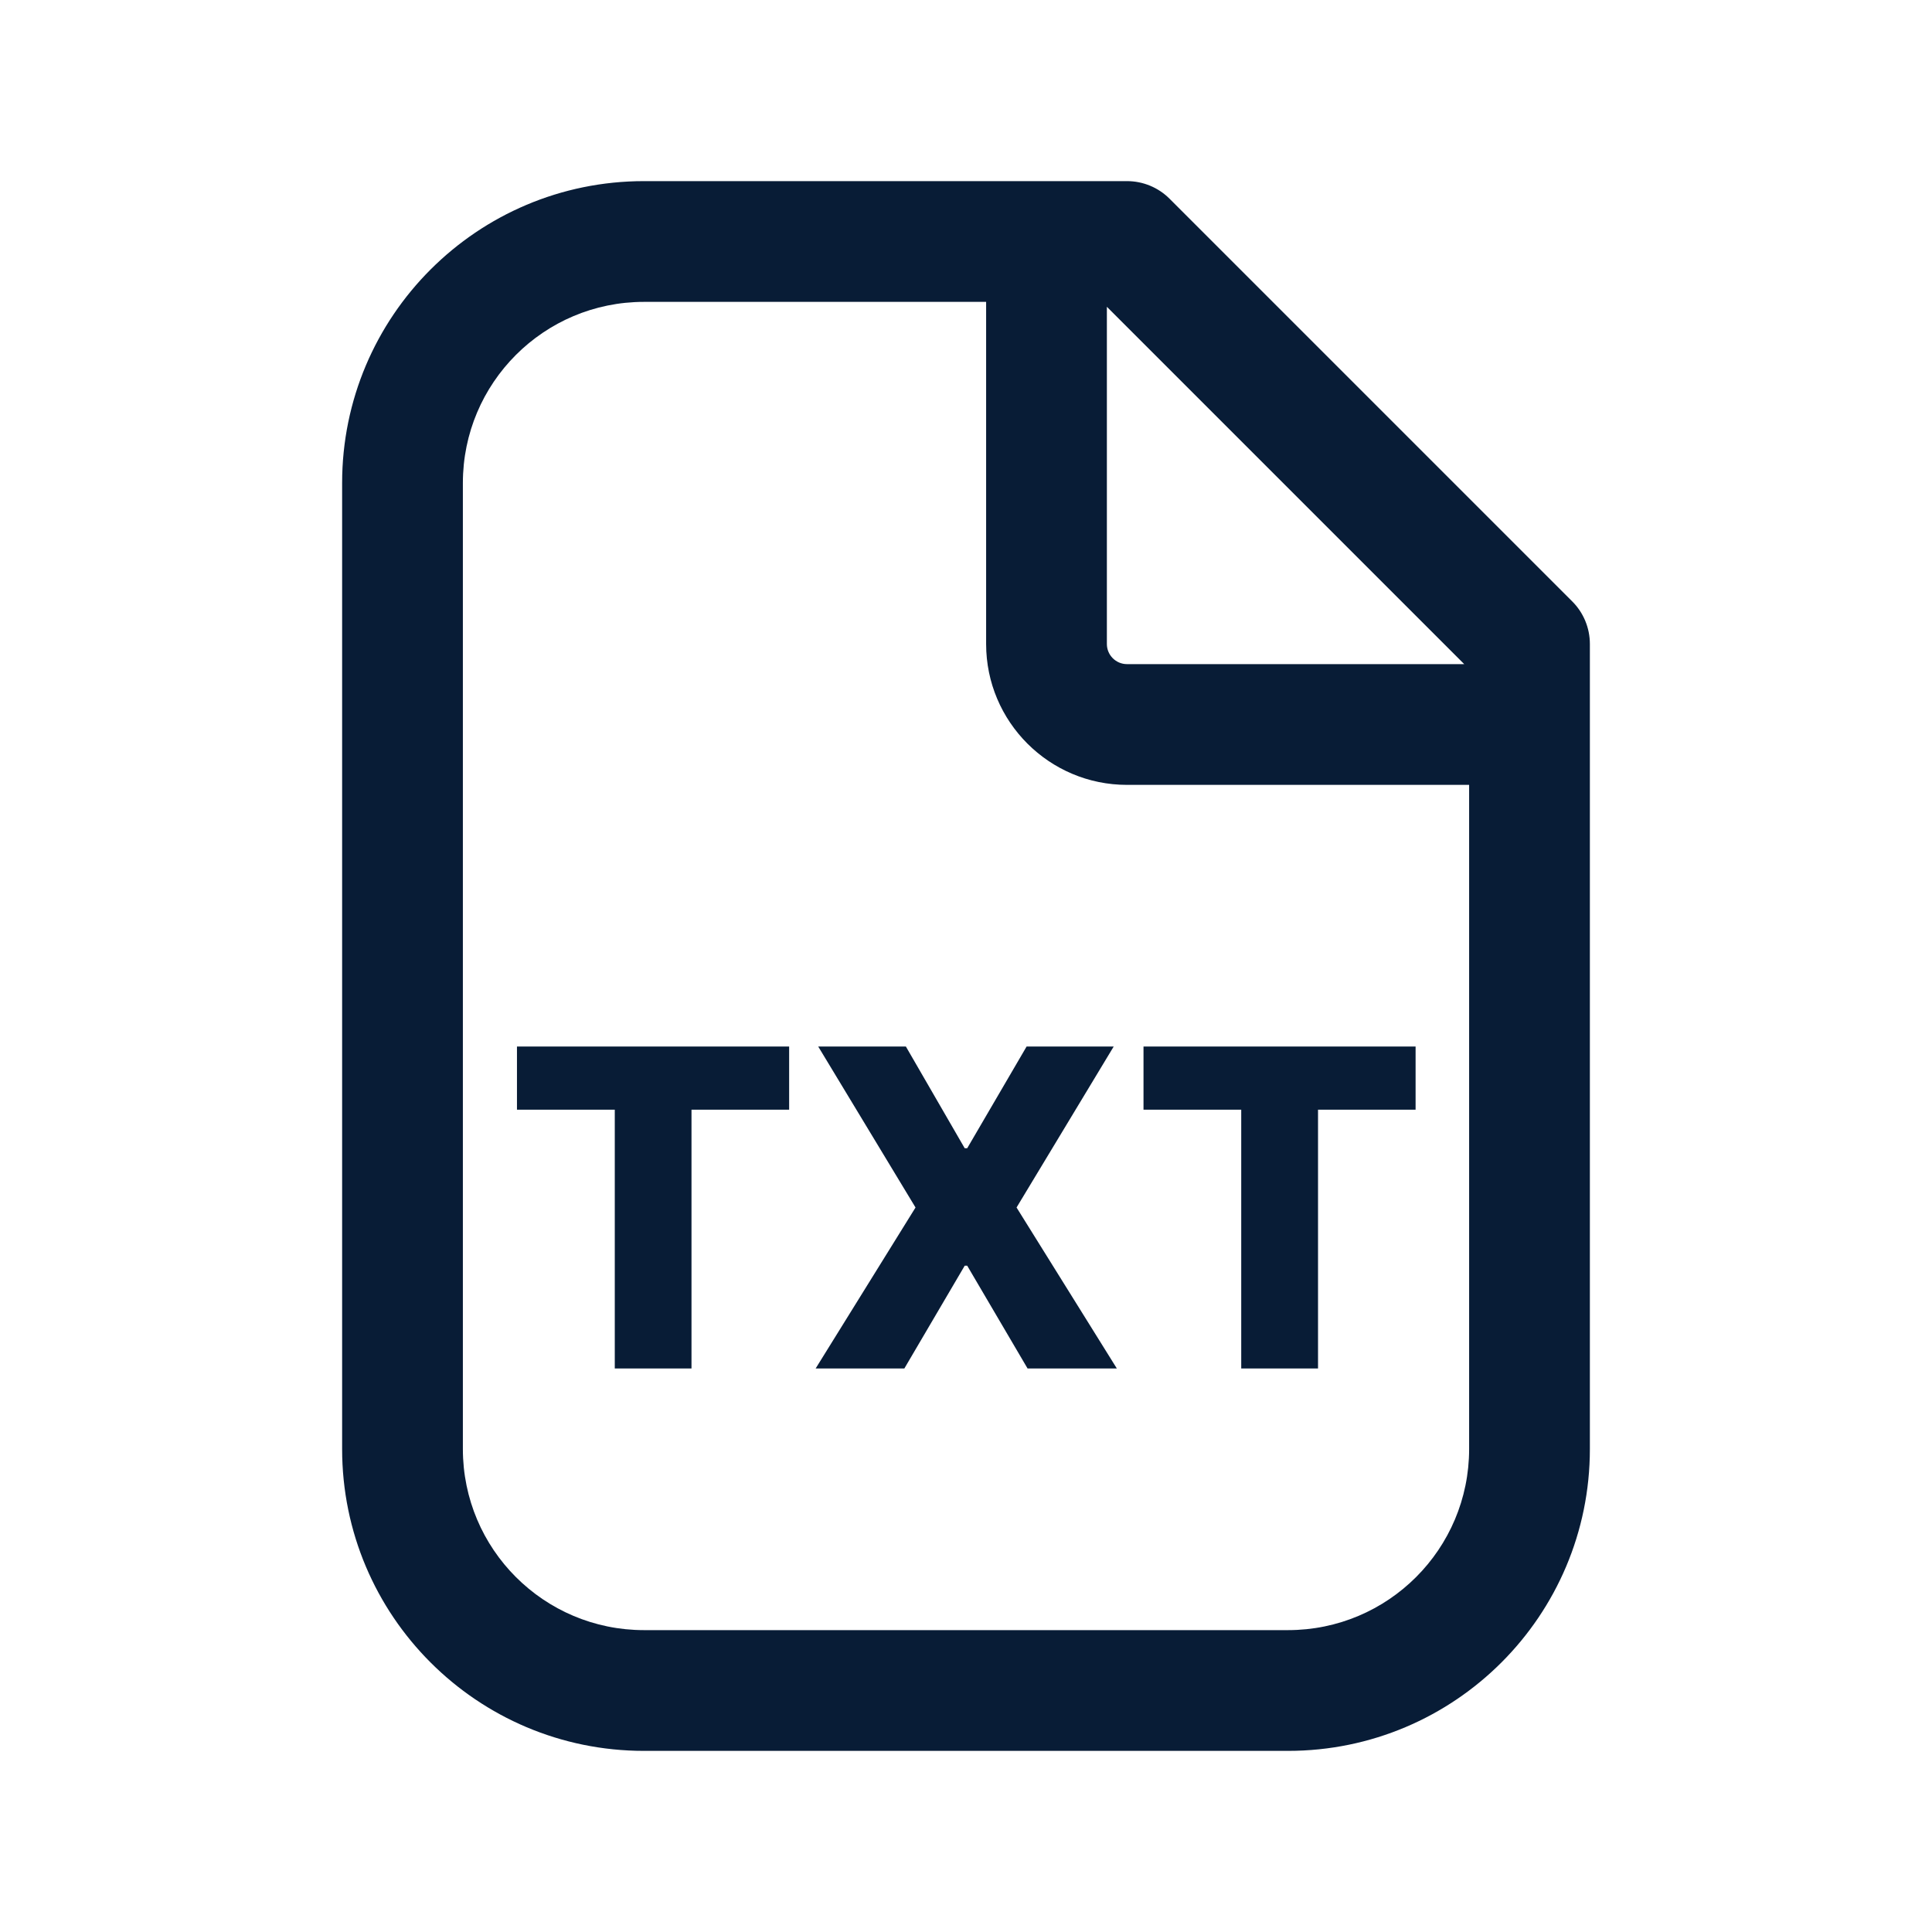 <?xml version="1.0" encoding="UTF-8"?>
<svg width="24px" height="24px" viewBox="0 0 24 24" version="1.1" xmlns="http://www.w3.org/2000/svg" xmlns:xlink="http://www.w3.org/1999/xlink">
    <title>File_TXT_24_Line</title>
    <g id="Page-1" stroke="none" stroke-width="1" fill="none" fill-rule="evenodd">
        <g id="File_TXT_24_Line" fill="#081C36">
            <path d="M14,2.25 C14.199,2.25 14.39,2.329 14.53,2.47 L14.53,2.47 L19.53,7.47 C19.671,7.61 19.75,7.801 19.75,8 L19.75,8 L19.75,18 C19.75,20.071 18.071,21.75 16,21.75 L16,21.75 L8,21.75 C5.929,21.75 4.25,20.071 4.25,18 L4.25,18 L4.25,6 C4.25,3.929 5.929,2.25 8,2.25 L8,2.25 Z M12.25,3.75 L8,3.75 C6.757,3.75 5.75,4.757 5.75,6 L5.75,6 L5.75,18 C5.75,19.243 6.757,20.25 8,20.25 L8,20.25 L16,20.25 C17.243,20.25 18.25,19.243 18.25,18 L18.25,18 L18.25,9.75 L14,9.75 C13.034,9.75 12.25,8.966 12.25,8 L12.25,8 L12.25,3.75 Z M9.803,13 L9.803,13.785 L8.59,13.785 L8.59,17 L7.637,17 L7.637,13.785 L6.422,13.785 L6.422,13 L9.803,13 Z M11.253,13 L11.984,14.264 L12.015,14.264 L12.753,13 L13.835,13 L12.628,15 L13.874,17 L12.765,17 L12.015,15.723 L11.984,15.723 L11.234,17 L10.132,17 L11.373,15 L10.164,13 L11.253,13 Z M17.585,13 L17.585,13.785 L16.373,13.785 L16.373,17 L15.419,17 L15.419,13.785 L14.205,13.785 L14.205,13 L17.585,13 Z M13.75,3.811 L13.75,8 C13.75,8.138 13.862,8.25 14,8.25 L18.189,8.25 L13.75,3.811 Z" id="Combined-Shape"></path>
        </g>
    </g>
</svg>